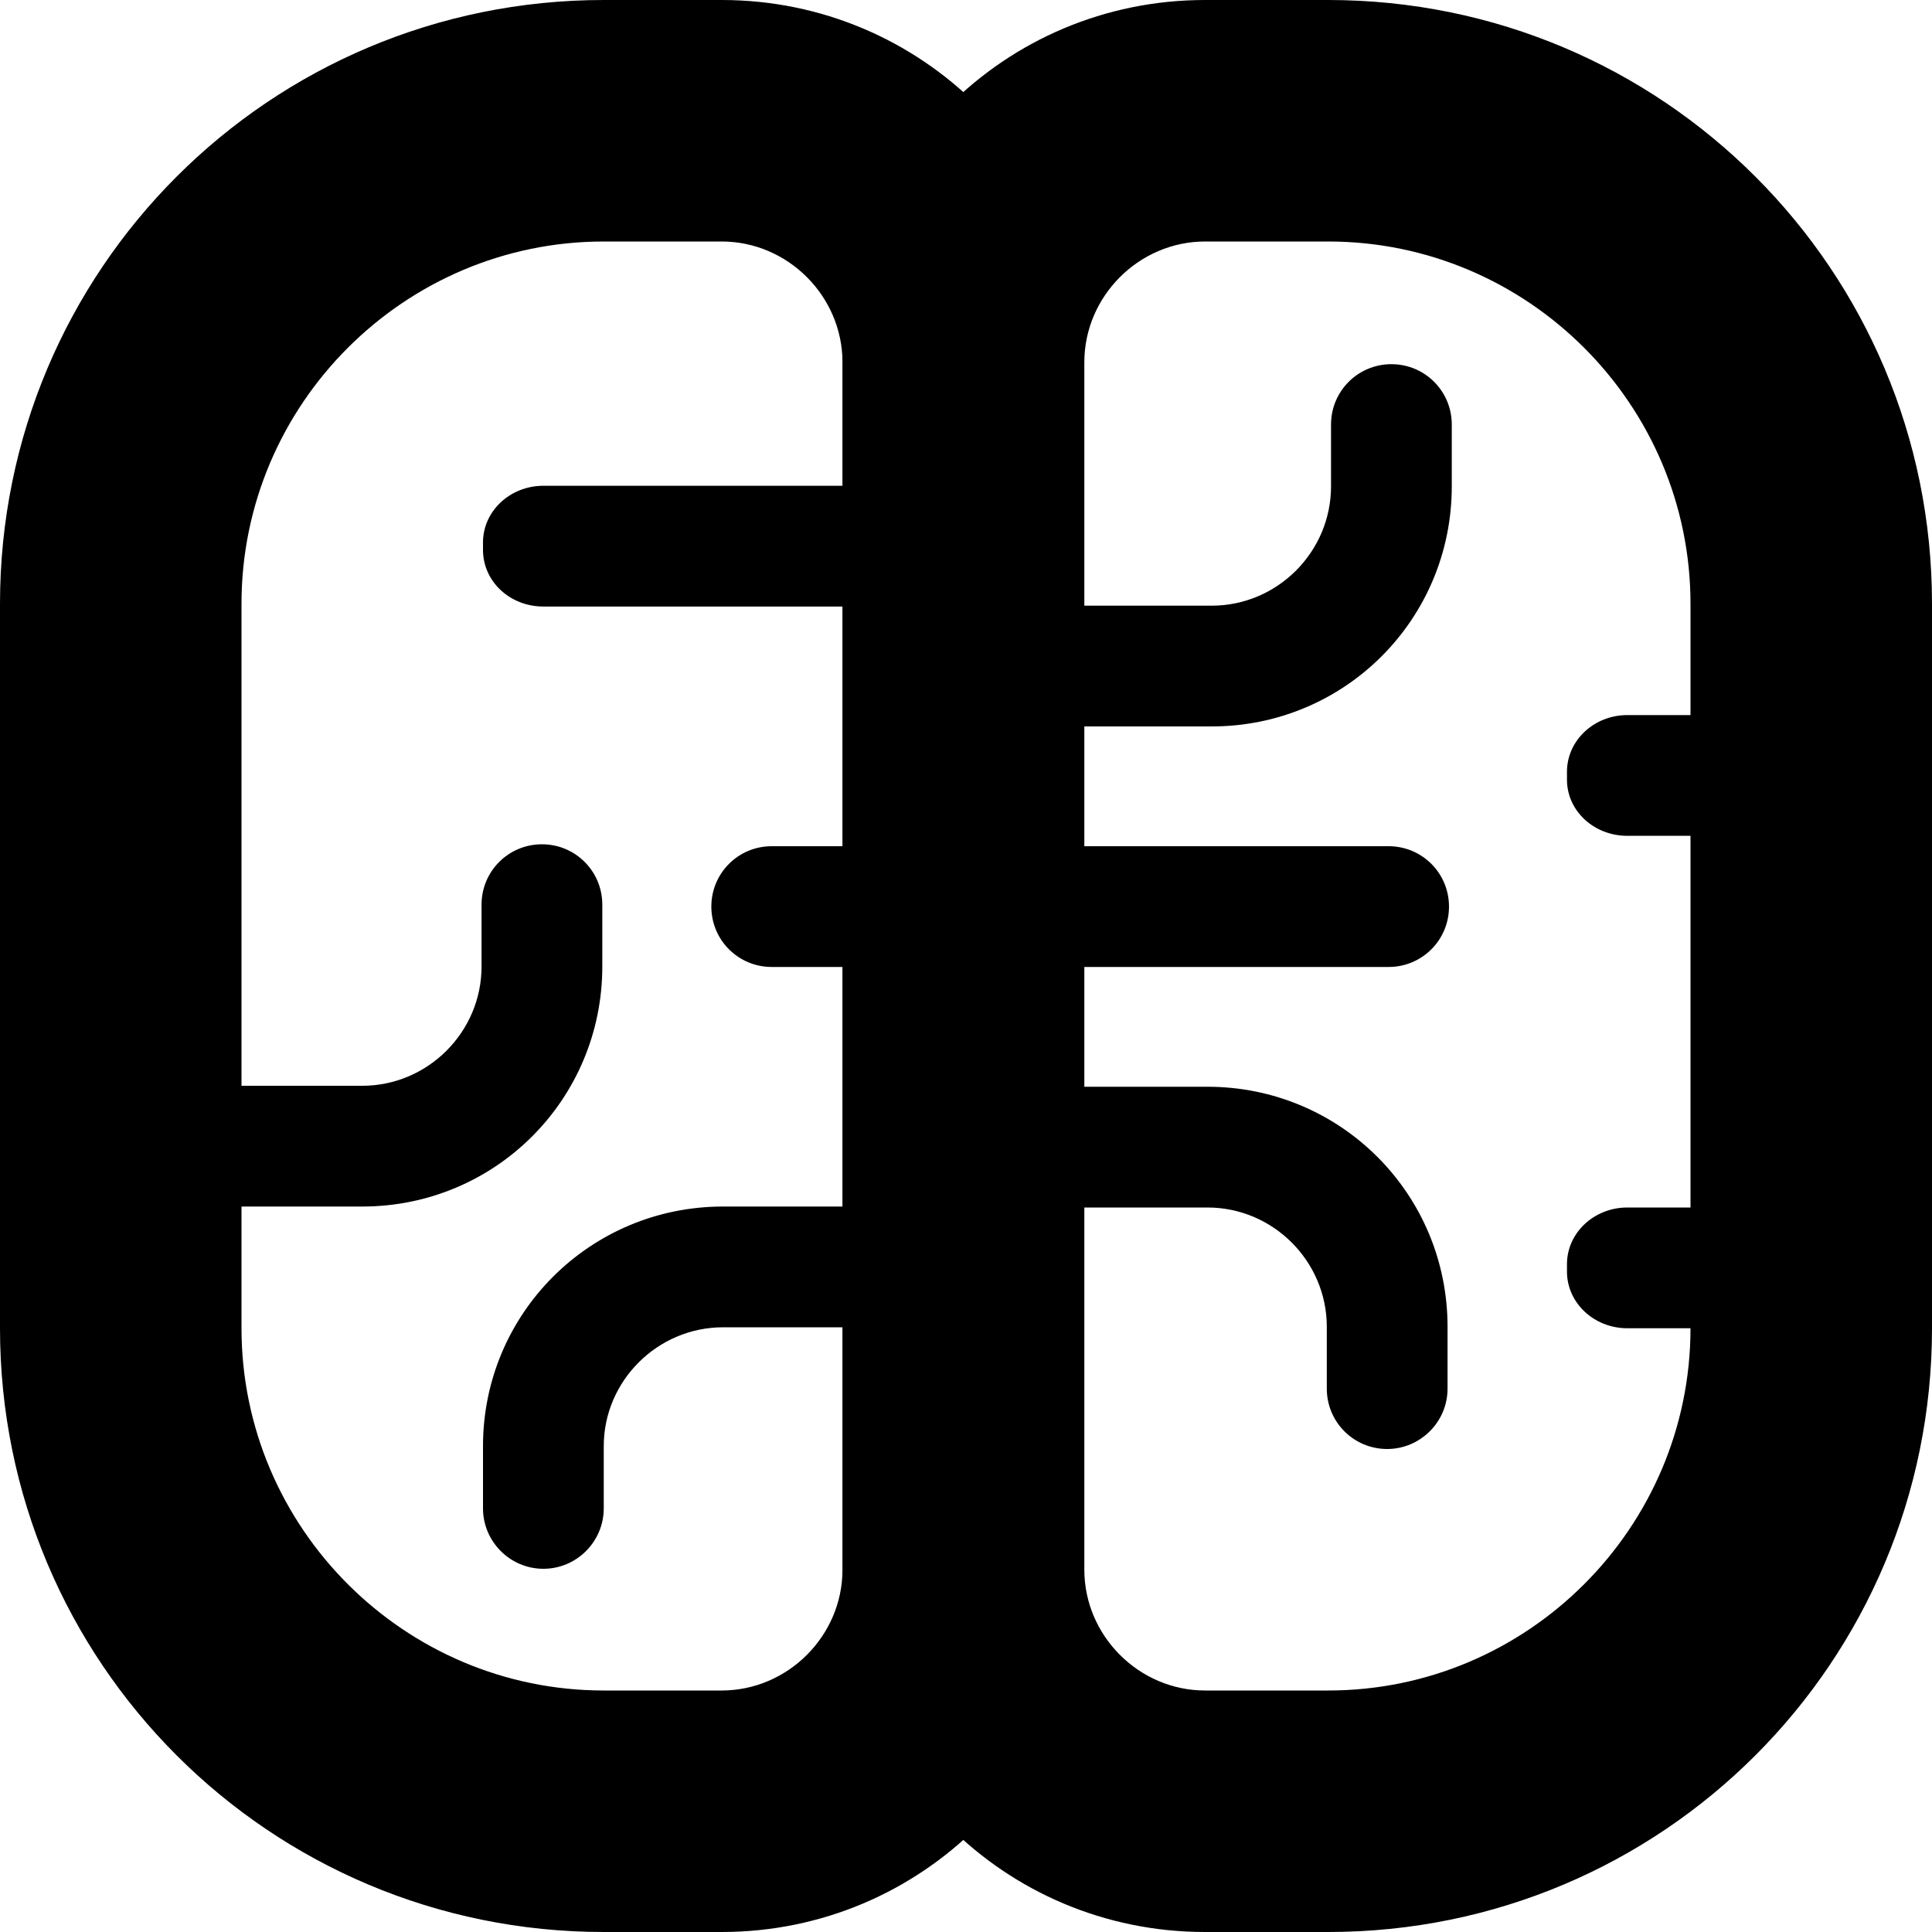 <svg xmlns="http://www.w3.org/2000/svg" height="16px" viewBox="0 0 16 16" width="16px">
    <g>
        <path d="m 5.977 2 c 0.547 0 1 0.453 1 1 v 10 c 0 0.547 -0.453 1 -1 1 h -0.977 c -1.652 0 -3 -1.348 -3 -3 v -6 c 0 -1.652 1.348 -3 3 -3 z m -5.977 3 v 6 c 0 2.766 2.234 5 5 5 h 0.977 c 1.66 0 3 -1.34 3 -3 v -10 c 0 -1.66 -1.34 -3 -3 -3 h -0.977 c -2.766 0 -5 2.234 -5 5 z m 0 0" />
        <path d="m 7.5 9.992 h -1.512 c -1.102 0 -1.988 0.887 -1.988 1.984 v 0.516 c 0 0.273 0.223 0.5 0.5 0.5 s 0.5 -0.227 0.5 -0.5 v -0.516 c 0 -0.539 0.445 -0.984 0.988 -0.984 h 1.512 c 0.277 0 0.5 -0.227 0.5 -0.5 c 0 -0.277 -0.223 -0.5 -0.5 -0.5 z m 0 0" />
        <path d="m 9.98 14 c -0.547 0 -1 -0.453 -1 -1 v -10 c 0 -0.547 0.453 -1 1 -1 h 1.02 c 1.652 0 3 1.348 3 3 v 6 c 0 1.652 -1.348 3 -3 3 z m 6.02 -3 v -6 c 0 -2.766 -2.234 -5 -5 -5 h -1.02 c -1.664 0 -3 1.34 -3 3 v 10 c 0 1.66 1.336 3 3 3 h 1.02 c 2.766 0 5 -2.234 5 -5 z m 0 0" />
        <path d="m 6.391 7.008 h 5.109 c 0.277 0 0.5 0.223 0.5 0.5 c 0 0.277 -0.223 0.5 -0.5 0.5 h -5.109 c -0.277 0 -0.5 -0.223 -0.5 -0.5 c 0 -0.277 0.223 -0.5 0.5 -0.5 z m 0 0" />
        <path d="m 8.523 6.016 h 1.512 c 1.102 0 1.988 -0.887 1.988 -1.988 v -0.512 c 0 -0.277 -0.223 -0.5 -0.5 -0.5 c -0.277 0 -0.5 0.223 -0.5 0.5 v 0.512 c 0 0.543 -0.445 0.988 -0.988 0.988 h -1.512 c -0.277 0 -0.5 0.223 -0.5 0.5 c 0 0.273 0.223 0.5 0.5 0.5 z m 0 0" />
        <path d="m 8.488 10 h 1.512 c 0.543 0 0.988 0.445 0.988 0.988 v 0.512 c 0 0.277 0.223 0.5 0.5 0.5 c 0.273 0 0.5 -0.223 0.5 -0.5 v -0.512 c 0 -1.102 -0.887 -1.988 -1.988 -1.988 h -1.512 c -0.277 0 -0.5 0.223 -0.5 0.5 s 0.223 0.5 0.5 0.5 z m 0 0" />
        <path d="m 1.488 9.992 h 1.512 c 1.102 0 1.988 -0.887 1.988 -1.988 v -0.512 c 0 -0.277 -0.223 -0.5 -0.5 -0.5 c -0.277 0 -0.5 0.223 -0.5 0.5 v 0.512 c 0 0.543 -0.445 0.988 -0.988 0.988 h -1.512 c -0.277 0 -0.5 0.223 -0.5 0.5 c 0 0.273 0.223 0.5 0.5 0.5 z m 0 0" />
        <path d="m 4.5 4.023 h 3 c 0.277 0 0.5 0.211 0.5 0.469 v 0.062 c 0 0.262 -0.223 0.469 -0.5 0.469 h -3 c -0.277 0 -0.5 -0.207 -0.5 -0.469 v -0.062 c 0 -0.258 0.223 -0.469 0.5 -0.469 z m 0 0" />
        <path d="m 13.477 5.922 h 1.023 c 0.277 0 0.5 0.211 0.5 0.469 v 0.066 c 0 0.258 -0.223 0.465 -0.5 0.465 h -1.023 c -0.277 0 -0.5 -0.207 -0.5 -0.465 v -0.066 c 0 -0.258 0.223 -0.469 0.5 -0.469 z m 0 0" />
        <path d="m 13.477 10 h 1.023 c 0.277 0 0.5 0.211 0.5 0.469 v 0.062 c 0 0.258 -0.223 0.469 -0.5 0.469 h -1.023 c -0.277 0 -0.5 -0.211 -0.5 -0.469 v -0.062 c 0 -0.258 0.223 -0.469 0.5 -0.469 z m 0 0" />
    </g>
</svg>